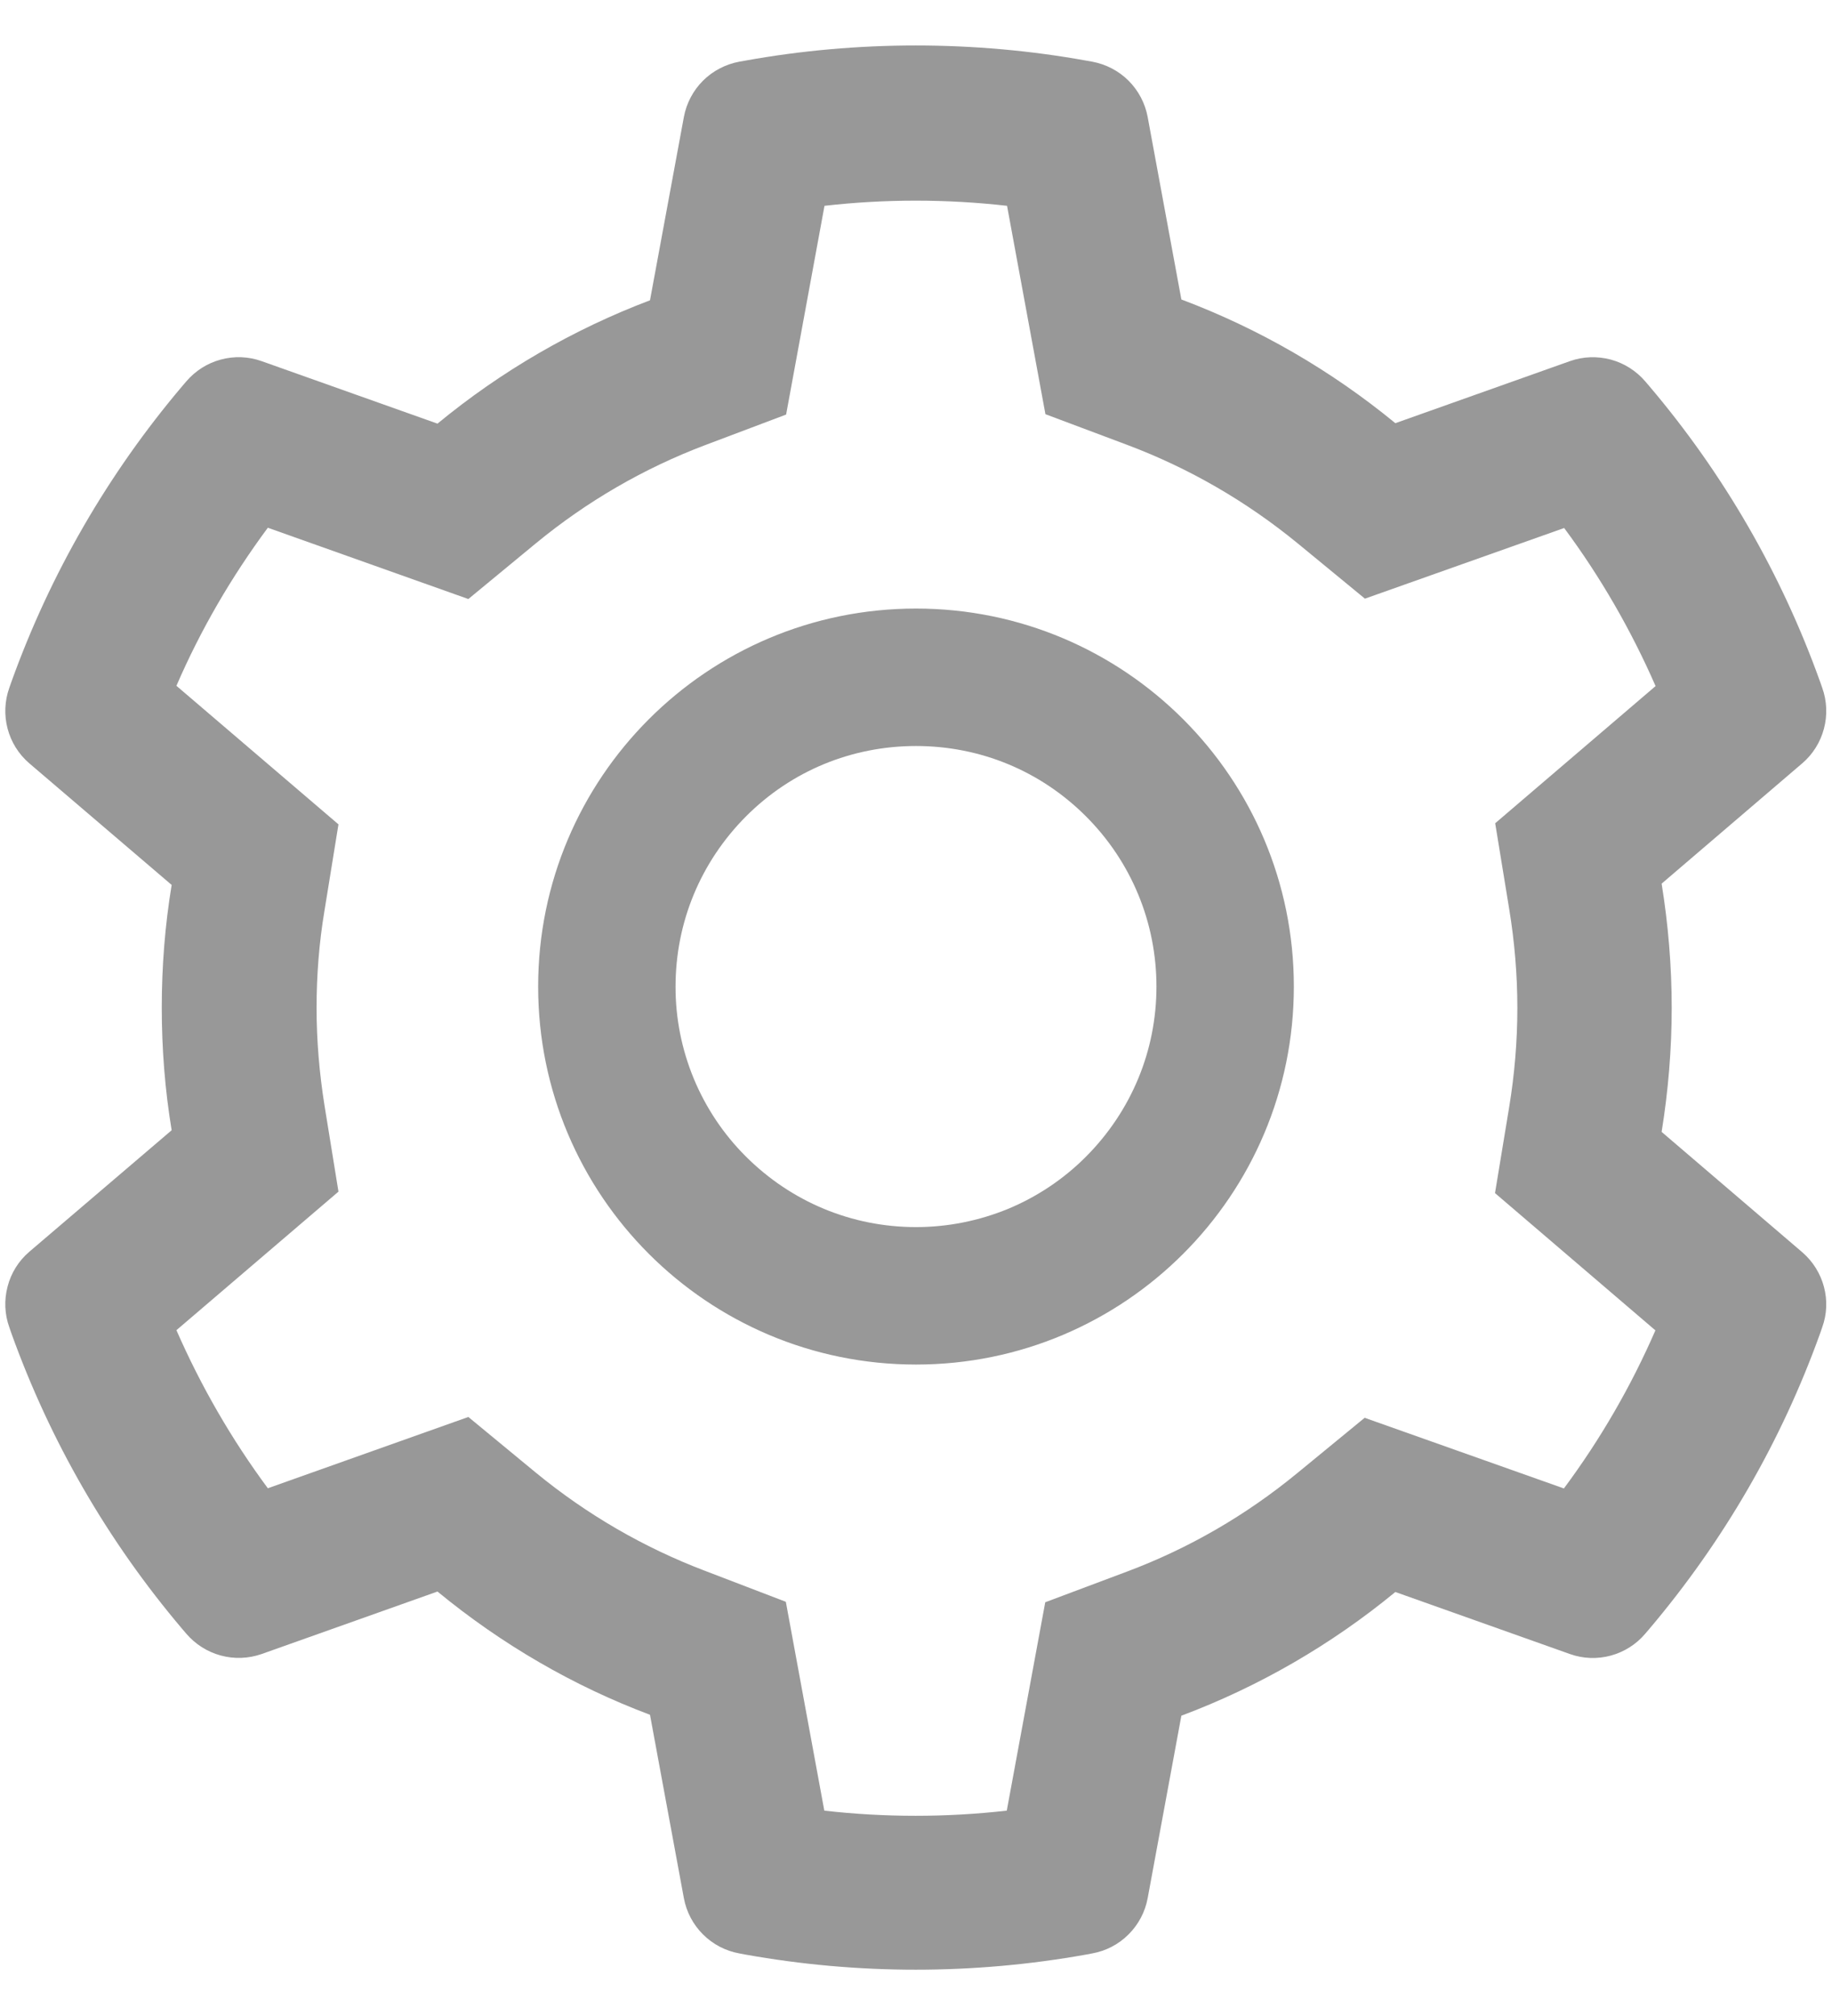 <svg width="20" height="22" viewBox="0 0 20 22" fill="none" xmlns="http://www.w3.org/2000/svg">
<path d="M19.675 13.665L18.14 12.352C18.212 11.907 18.25 11.452 18.25 10.998C18.25 10.543 18.212 10.088 18.14 9.643L19.675 8.33C19.791 8.231 19.873 8.099 19.912 7.952C19.951 7.805 19.945 7.649 19.893 7.505L19.872 7.445C19.449 6.263 18.816 5.168 18.004 4.212L17.962 4.163C17.863 4.047 17.732 3.964 17.585 3.924C17.438 3.885 17.282 3.89 17.139 3.941L15.233 4.618C14.53 4.041 13.745 3.587 12.897 3.268L12.529 1.276C12.501 1.126 12.428 0.988 12.32 0.88C12.212 0.773 12.074 0.701 11.924 0.673L11.861 0.662C10.64 0.441 9.355 0.441 8.134 0.662L8.071 0.673C7.921 0.701 7.783 0.773 7.675 0.88C7.567 0.988 7.494 1.126 7.466 1.276L7.096 3.277C6.254 3.596 5.47 4.051 4.776 4.623L2.856 3.941C2.713 3.89 2.557 3.884 2.41 3.924C2.263 3.963 2.132 4.047 2.033 4.163L1.991 4.212C1.18 5.169 0.547 6.264 0.123 7.445L0.102 7.505C-0.003 7.798 0.083 8.127 0.32 8.33L1.874 9.657C1.801 10.098 1.766 10.548 1.766 10.995C1.766 11.445 1.801 11.895 1.874 12.334L0.32 13.66C0.204 13.759 0.121 13.891 0.083 14.039C0.044 14.186 0.05 14.342 0.102 14.485L0.123 14.546C0.547 15.727 1.176 16.817 1.991 17.778L2.033 17.827C2.132 17.943 2.263 18.026 2.41 18.066C2.557 18.106 2.712 18.1 2.856 18.05L4.776 17.368C5.474 17.942 6.255 18.397 7.096 18.713L7.466 20.715C7.494 20.865 7.567 21.003 7.675 21.11C7.783 21.218 7.921 21.29 8.071 21.317L8.134 21.329C9.367 21.55 10.628 21.55 11.861 21.329L11.924 21.317C12.074 21.29 12.212 21.218 12.32 21.11C12.428 21.003 12.501 20.865 12.529 20.715L12.897 18.723C13.745 18.405 14.534 17.948 15.233 17.373L17.139 18.05C17.282 18.101 17.438 18.107 17.585 18.067C17.732 18.027 17.863 17.944 17.962 17.827L18.004 17.778C18.819 16.815 19.448 15.727 19.872 14.546L19.893 14.485C19.998 14.197 19.912 13.869 19.675 13.665ZM16.476 9.92C16.534 10.273 16.565 10.637 16.565 11C16.565 11.363 16.534 11.726 16.476 12.08L16.321 13.02L18.072 14.518C17.806 15.129 17.471 15.708 17.073 16.243L14.898 15.472L14.162 16.076C13.602 16.536 12.979 16.897 12.304 17.15L11.411 17.485L10.991 19.759C10.329 19.834 9.661 19.834 8.999 19.759L8.579 17.48L7.694 17.141C7.026 16.887 6.404 16.526 5.849 16.07L5.113 15.463L2.924 16.241C2.526 15.704 2.193 15.125 1.926 14.516L3.695 13.004L3.543 12.066C3.487 11.717 3.456 11.356 3.456 11C3.456 10.641 3.484 10.283 3.543 9.934L3.695 8.996L1.926 7.484C2.19 6.873 2.526 6.296 2.924 5.759L5.113 6.537L5.849 5.93C6.404 5.473 7.026 5.112 7.694 4.859L8.582 4.524L9.001 2.246C9.66 2.171 10.333 2.171 10.994 2.246L11.413 4.52L12.306 4.855C12.979 5.108 13.604 5.469 14.165 5.928L14.901 6.533L17.076 5.762C17.474 6.298 17.807 6.877 18.074 7.487L16.323 8.984L16.476 9.92ZM10 6.641C7.722 6.641 5.875 8.487 5.875 10.766C5.875 13.044 7.722 14.891 10 14.891C12.278 14.891 14.125 13.044 14.125 10.766C14.125 8.487 12.278 6.641 10 6.641ZM11.856 12.622C11.613 12.866 11.323 13.06 11.005 13.192C10.686 13.323 10.345 13.391 10 13.391C9.299 13.391 8.64 13.116 8.144 12.622C7.899 12.378 7.706 12.089 7.574 11.771C7.442 11.452 7.374 11.11 7.375 10.766C7.375 10.065 7.649 9.406 8.144 8.909C8.64 8.412 9.299 8.141 10 8.141C10.701 8.141 11.359 8.412 11.856 8.909C12.1 9.153 12.294 9.442 12.426 9.761C12.558 10.079 12.625 10.421 12.625 10.766C12.625 11.466 12.351 12.125 11.856 12.622Z" fill="#989898"/>
</svg>
